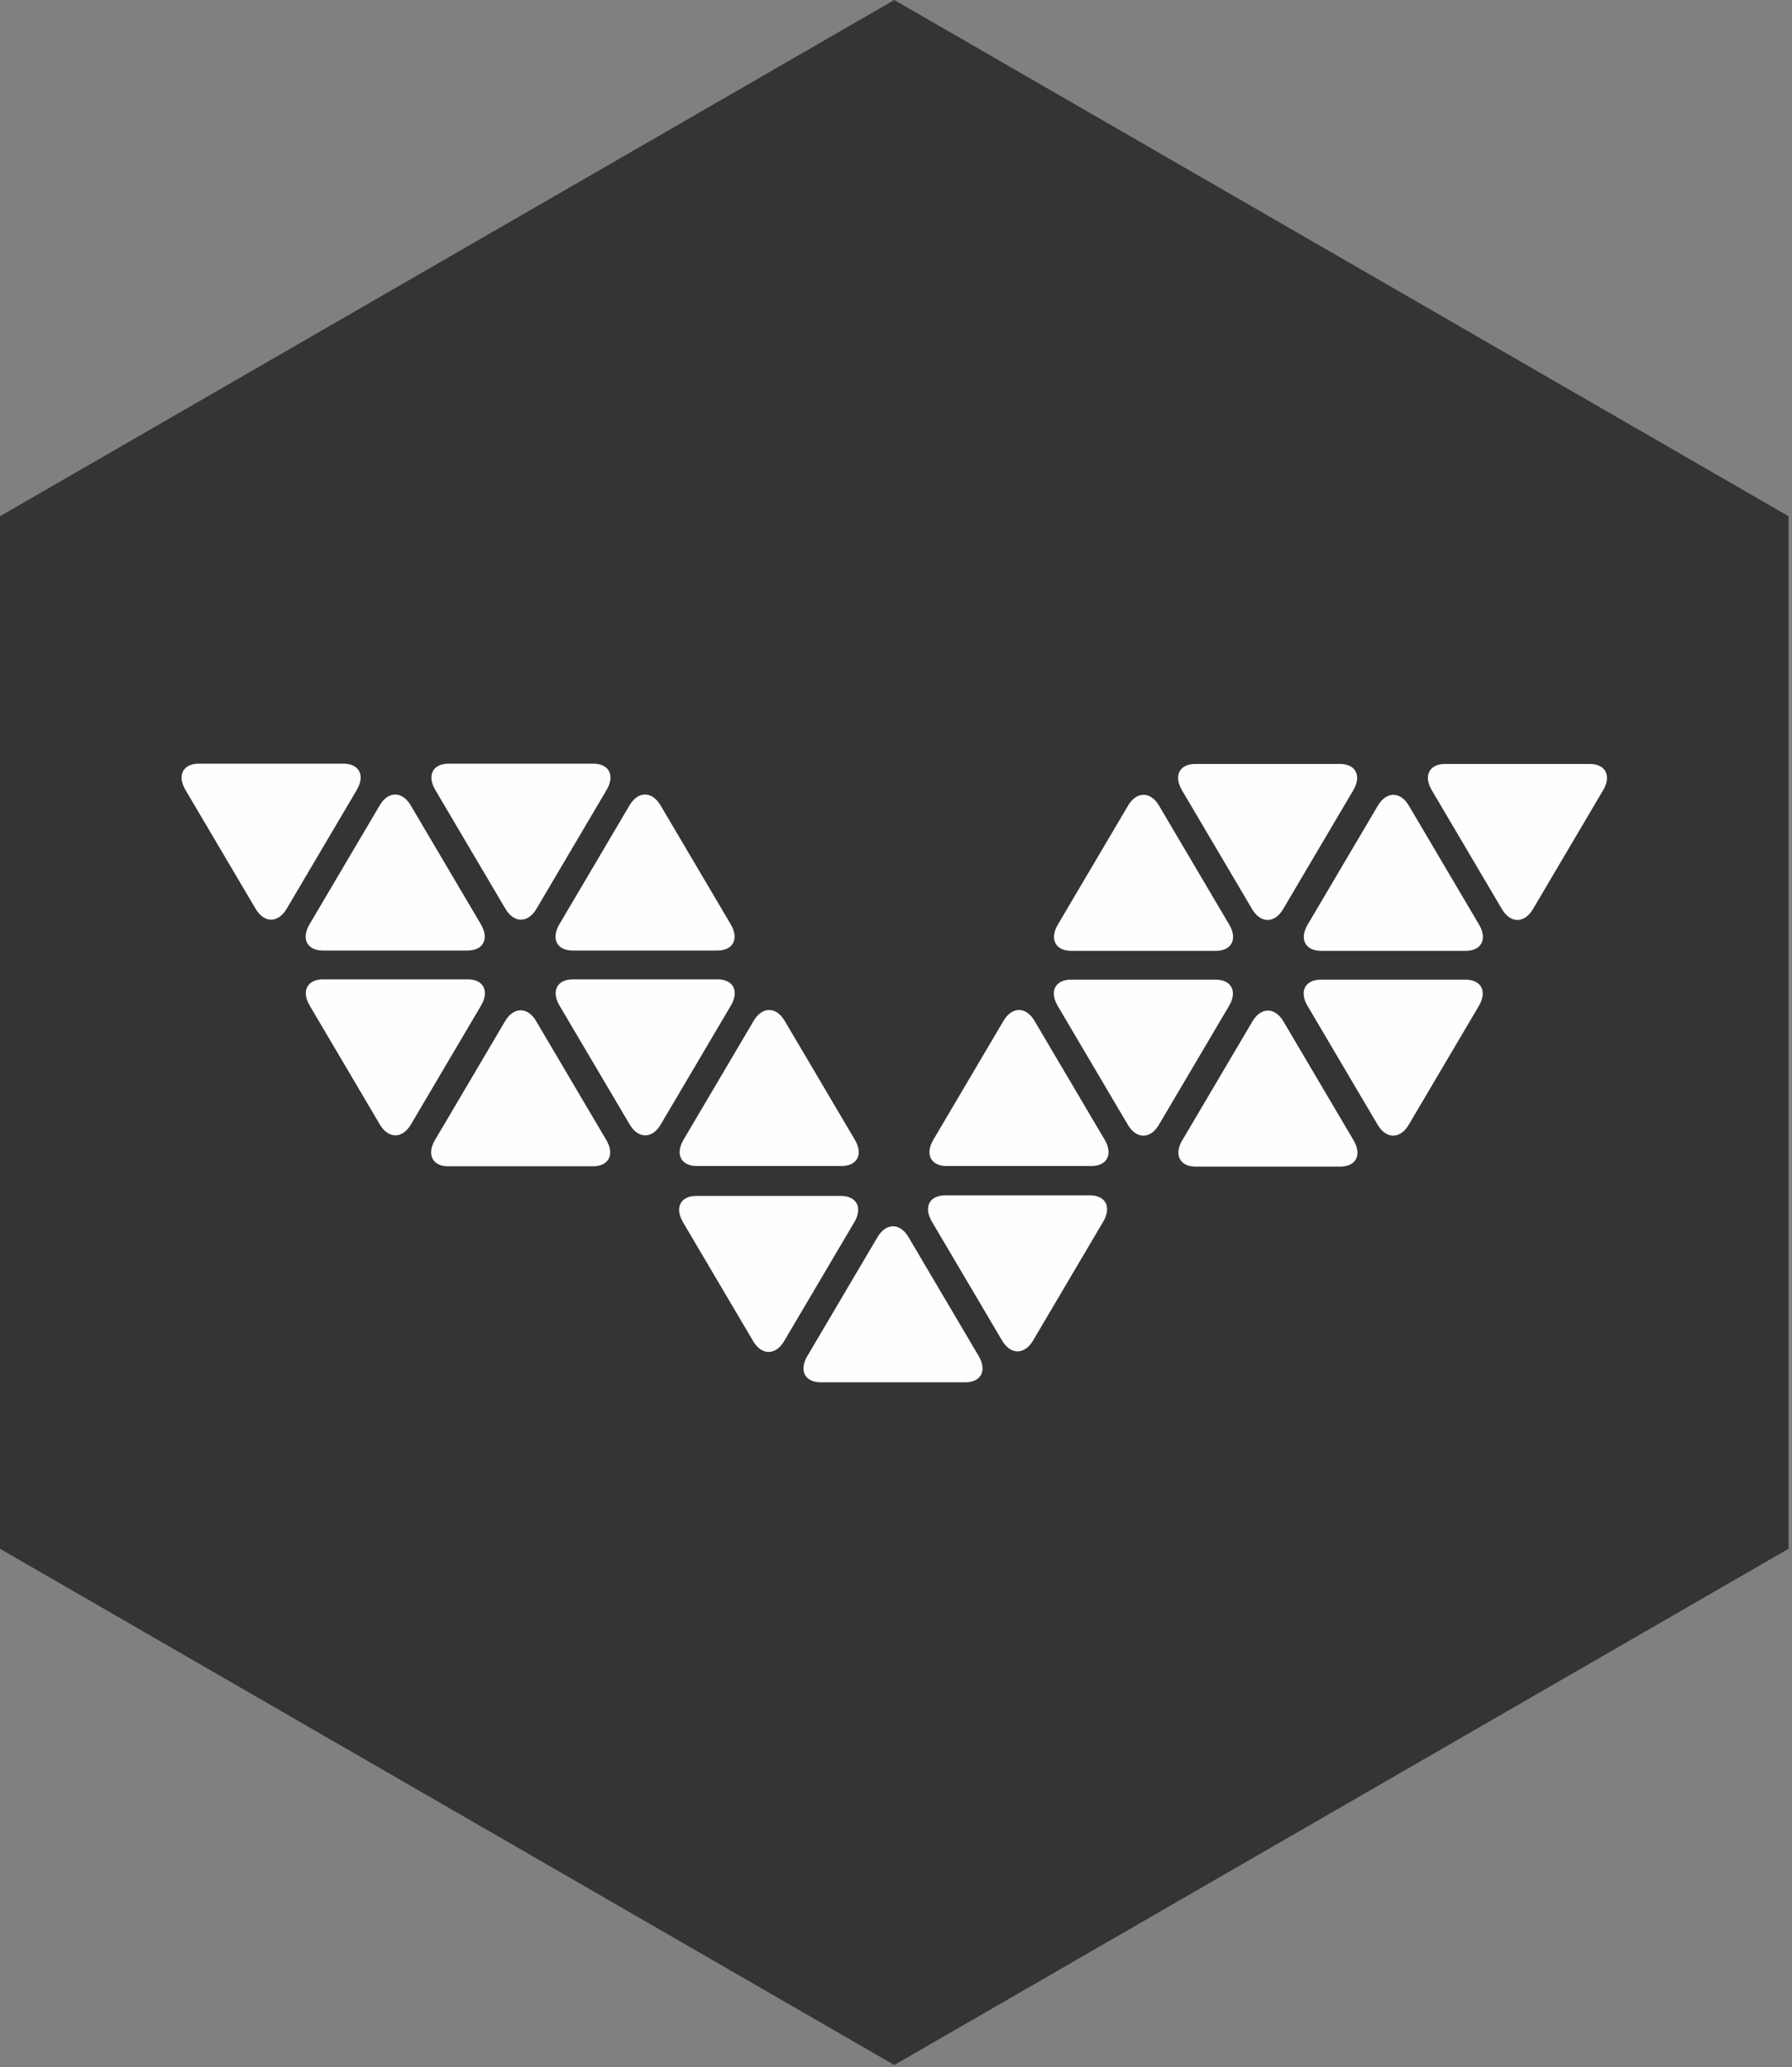 <?xml version="1.0" encoding="UTF-8" standalone="no"?><!DOCTYPE svg PUBLIC "-//W3C//DTD SVG 1.1//EN" "http://www.w3.org/Graphics/SVG/1.1/DTD/svg11.dtd"><svg width="100%" height="100%" viewBox="0 0 332 383" version="1.1" xmlns="http://www.w3.org/2000/svg" xmlns:xlink="http://www.w3.org/1999/xlink" xml:space="preserve" style="fill-rule:evenodd;clip-rule:evenodd;stroke-linejoin:round;stroke-miterlimit:1.414;"><rect x="0" y="0" width="332" height="383" fill="#808080" stroke="none"/><path d="M331.364,286.971l-165.683,95.655l-165.681,-95.655l0,-191.314l165.681,-95.657l165.683,95.657l0,191.314Z" style="fill:#343434;fill-rule:nonzero;"/><g><path d="M112.329,211.237l-13.001,-22.034c-1.578,-2.677 -4.165,-2.677 -5.743,0l-12.999,22.036c-1.58,2.682 -0.464,4.867 2.475,4.867l0,-0.002l26.792,0c2.942,0 4.057,-2.188 2.476,-4.867Z" style="fill:#fefefe;fill-rule:nonzero;"/><path d="M89.091,171.258l-13.001,-22.033c-1.578,-2.677 -4.165,-2.677 -5.743,0l-12.999,22.035c-1.581,2.683 -0.464,4.868 2.475,4.868l0,-0.002l26.792,0c2.941,0 4.056,-2.188 2.476,-4.868Z" style="fill:#fefefe;fill-rule:nonzero;"/><path d="M135.375,171.258l-13,-22.033c-1.579,-2.677 -4.166,-2.677 -5.744,0l-12.998,22.035c-1.581,2.683 -0.464,4.868 2.475,4.868l0,-0.002l26.791,0c2.942,0 4.057,-2.188 2.476,-4.868Z" style="fill:#fefefe;fill-rule:nonzero;"/><path d="M80.644,146.366l13,22.034c1.579,2.677 4.166,2.677 5.744,0l12.998,-22.036c1.581,-2.682 0.465,-4.867 -2.474,-4.867l0,0.002l-26.792,0c-2.942,0 -4.057,2.187 -2.476,4.867Z" style="fill:#fefefe;fill-rule:nonzero;"/><path d="M34.359,146.366l13.001,22.034c1.578,2.677 4.165,2.677 5.743,0l12.999,-22.036c1.58,-2.682 0.464,-4.867 -2.475,-4.867l0,0.002l-26.792,0c-2.941,0 -4.057,2.187 -2.476,4.867Z" style="fill:#fefefe;fill-rule:nonzero;"/><path d="M103.663,186.331l13.001,22.034c1.578,2.677 4.165,2.677 5.743,0l12.998,-22.036c1.581,-2.682 0.465,-4.867 -2.474,-4.867l0,0.002l-26.792,0c-2.942,0 -4.057,2.188 -2.476,4.867Z" style="fill:#fefefe;fill-rule:nonzero;"/><path d="M57.378,186.331l13.001,22.034c1.578,2.677 4.165,2.677 5.743,0l12.999,-22.036c1.581,-2.682 0.464,-4.867 -2.475,-4.867l0,0.002l-26.791,0c-2.942,0 -4.057,2.188 -2.477,4.867Z" style="fill:#fefefe;fill-rule:nonzero;"/><path d="M219.035,211.291l13.001,-22.034c1.578,-2.676 4.165,-2.676 5.743,0l12.999,22.036c1.581,2.682 0.464,4.868 -2.475,4.868l0,-0.002l-26.792,0c-2.941,-0.001 -4.057,-2.188 -2.476,-4.868Z" style="fill:#fefefe;fill-rule:nonzero;"/><path d="M242.273,171.313l13.001,-22.034c1.578,-2.677 4.165,-2.677 5.743,0l12.999,22.036c1.581,2.682 0.464,4.867 -2.475,4.867l0,-0.002l-26.791,0c-2.942,0 -4.057,-2.187 -2.477,-4.867Z" style="fill:#fefefe;fill-rule:nonzero;"/><path d="M195.989,171.313l13,-22.034c1.579,-2.677 4.166,-2.677 5.744,0l12.998,22.036c1.581,2.682 0.464,4.867 -2.474,4.867l0,-0.002l-26.792,0c-2.942,0 -4.057,-2.187 -2.476,-4.867Z" style="fill:#fefefe;fill-rule:nonzero;"/><path d="M250.72,146.421l-13,22.034c-1.579,2.676 -4.166,2.676 -5.744,0l-12.998,-22.036c-1.581,-2.683 -0.464,-4.868 2.475,-4.868l0,0.002l26.791,0c2.942,0 4.057,2.188 2.476,4.868Z" style="fill:#fefefe;fill-rule:nonzero;"/><path d="M297.005,146.421l-13.001,22.034c-1.578,2.676 -4.165,2.676 -5.743,0l-12.999,-22.036c-1.58,-2.683 -0.464,-4.868 2.475,-4.868l0,0.002l26.792,0c2.942,0 4.057,2.188 2.476,4.868Z" style="fill:#fefefe;fill-rule:nonzero;"/><path d="M227.701,186.386l-13,22.034c-1.579,2.676 -4.166,2.676 -5.744,0l-12.998,-22.036c-1.581,-2.682 -0.464,-4.867 2.474,-4.867l0,0.001l26.792,0c2.942,0.001 4.057,2.188 2.476,4.868Z" style="fill:#fefefe;fill-rule:nonzero;"/><path d="M273.986,186.386l-13.001,22.034c-1.578,2.676 -4.165,2.676 -5.743,0l-12.999,-22.036c-1.58,-2.682 -0.464,-4.867 2.475,-4.867l0,0.001l26.792,0c2.941,0.001 4.057,2.188 2.476,4.868Z" style="fill:#fefefe;fill-rule:nonzero;"/><path d="M158.375,211.184l-13,-22.034c-1.579,-2.676 -4.166,-2.676 -5.744,0l-12.998,22.036c-1.581,2.682 -0.464,4.867 2.475,4.867l0,-0.001l26.791,0c2.942,-0.001 4.057,-2.188 2.476,-4.868Z" style="fill:#fefefe;fill-rule:nonzero;"/><path d="M204.66,211.184l-13.001,-22.034c-1.578,-2.676 -4.165,-2.676 -5.743,0l-12.998,22.036c-1.581,2.682 -0.465,4.867 2.474,4.867l0,-0.001l26.792,0c2.942,-0.001 4.057,-2.188 2.476,-4.868Z" style="fill:#fefefe;fill-rule:nonzero;"/><path d="M172.651,226.354l13,22.034c1.579,2.677 4.166,2.677 5.743,0l12.999,-22.036c1.581,-2.682 0.464,-4.867 -2.475,-4.867l0,0.002l-26.791,0c-2.942,0 -4.057,2.188 -2.476,4.867Z" style="fill:#fefefe;fill-rule:nonzero;"/><path d="M181.316,251.26l-13,-22.034c-1.579,-2.677 -4.166,-2.677 -5.743,0l-12.999,22.036c-1.581,2.682 -0.464,4.867 2.475,4.867l0,-0.002l26.791,0c2.942,0 4.057,-2.188 2.476,-4.867Z" style="fill:#fefefe;fill-rule:nonzero;"/><path d="M158.275,226.462l-13,22.033c-1.579,2.677 -4.166,2.677 -5.744,0l-12.998,-22.036c-1.581,-2.682 -0.464,-4.867 2.475,-4.867l0,0.002l26.791,0c2.942,0 4.057,2.188 2.476,4.868Z" style="fill:#fefefe;fill-rule:nonzero;"/></g></svg>